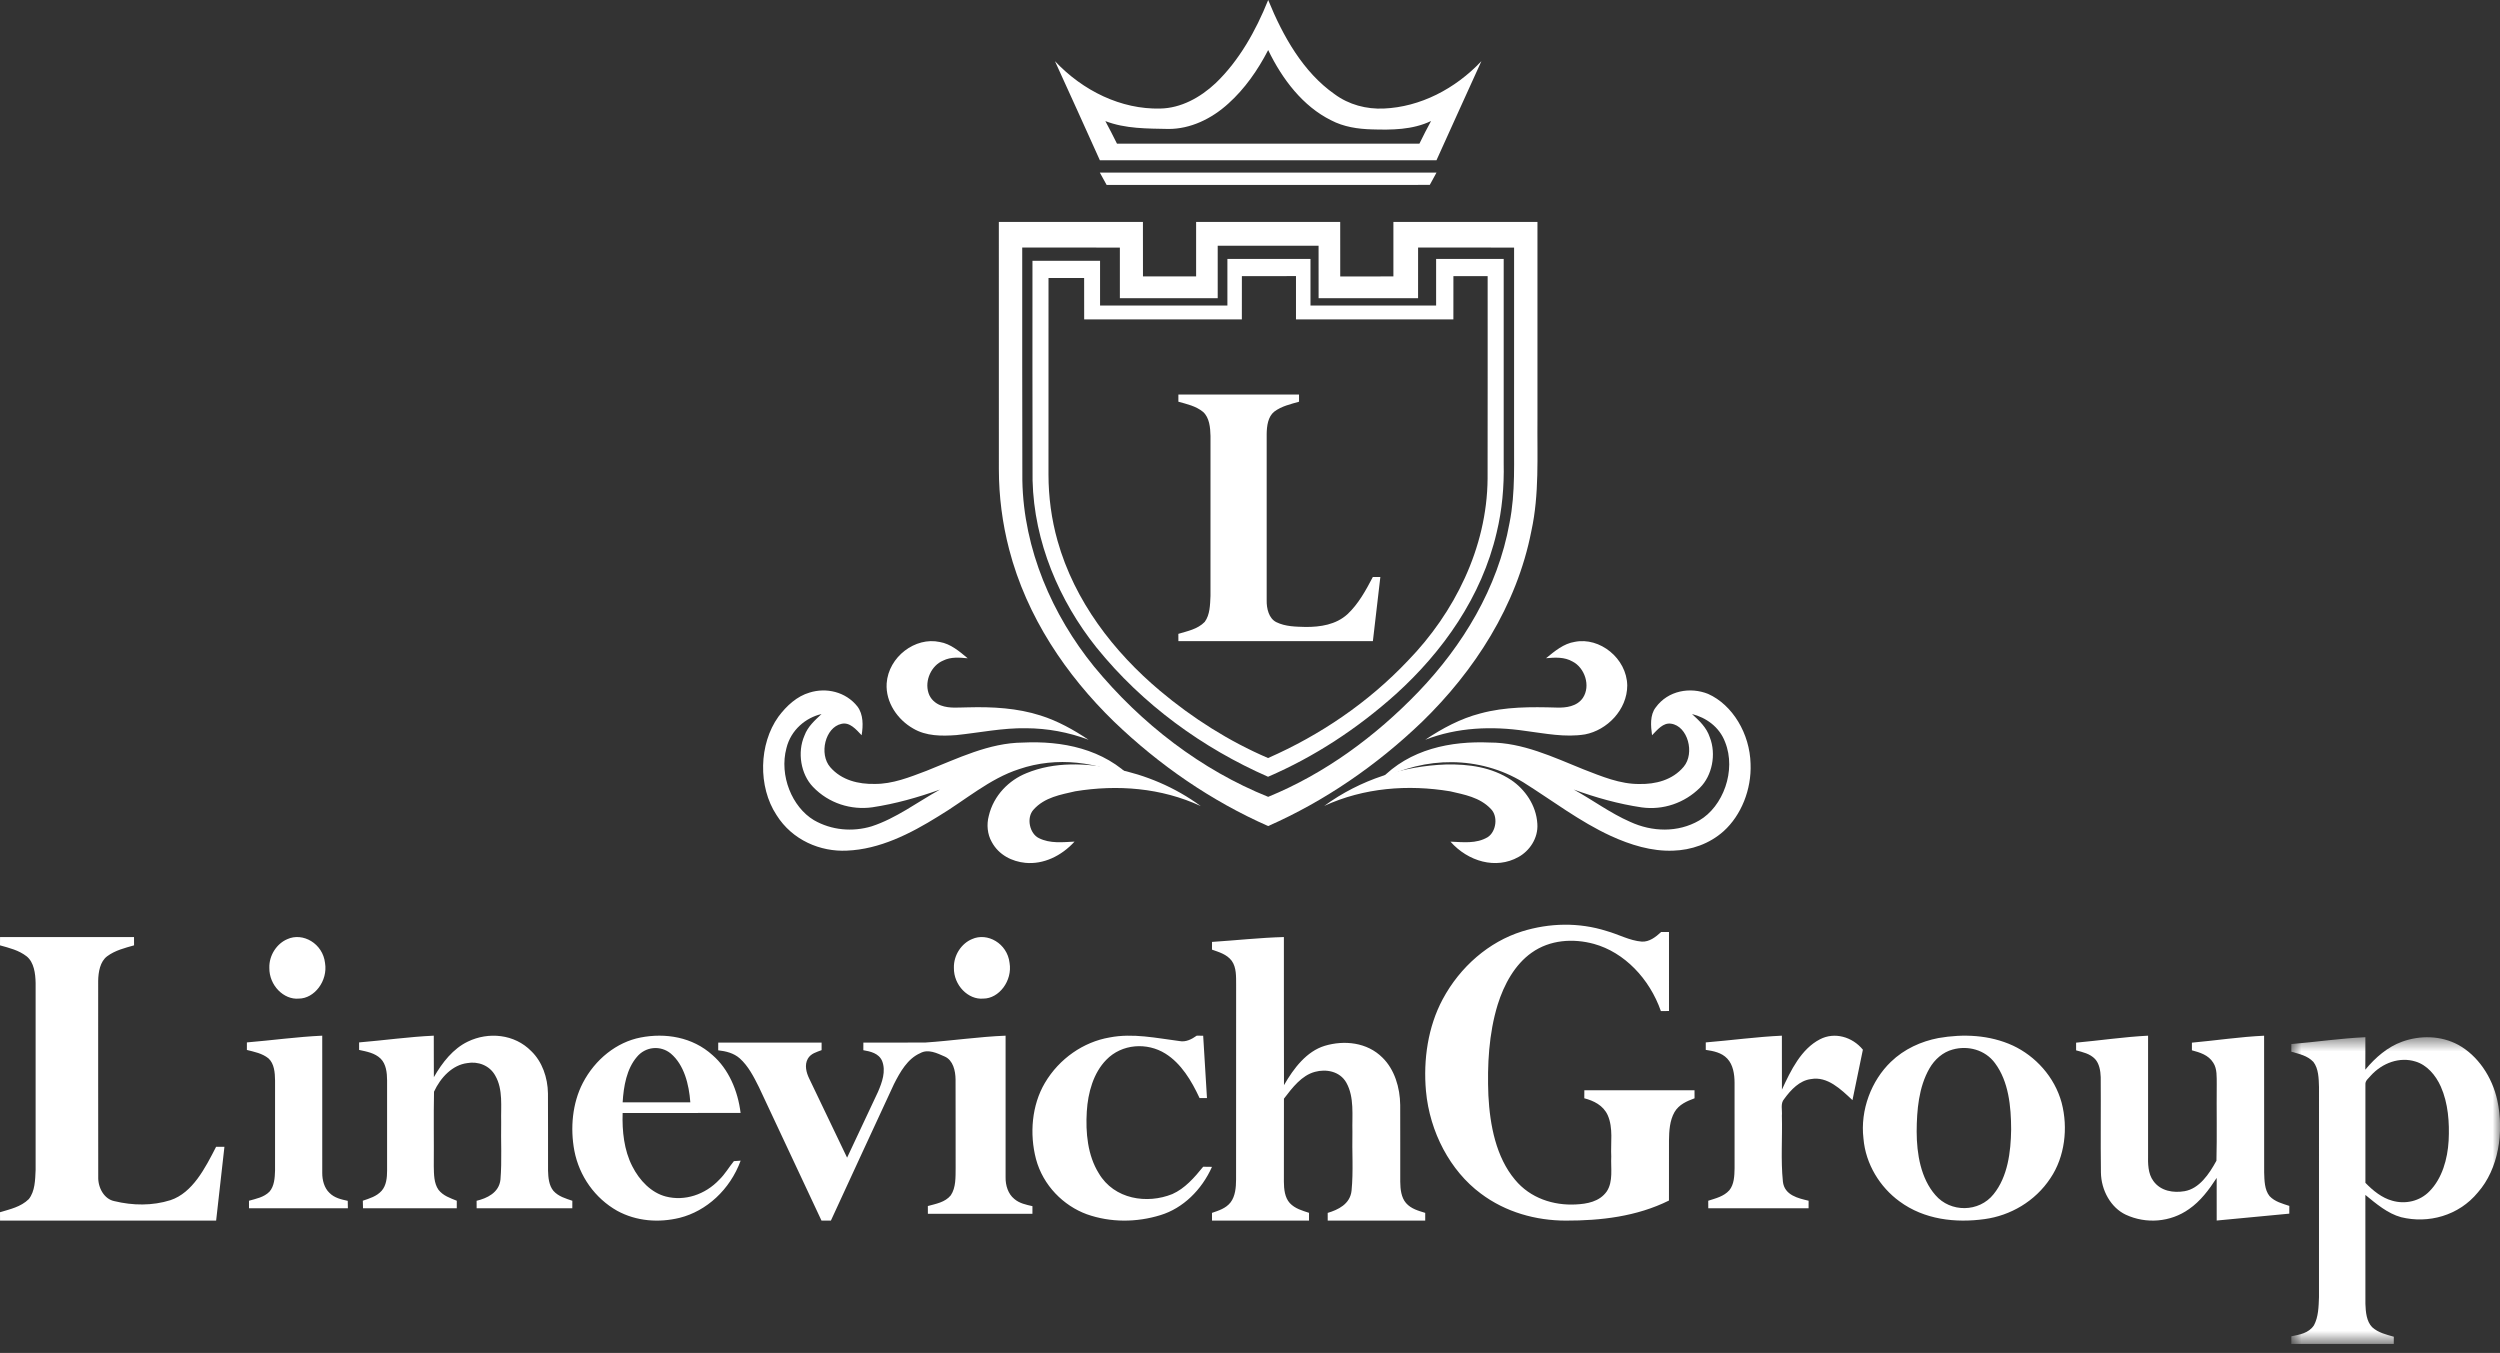 <svg width="170" height="92" viewBox="0 0 170 92" fill="none" xmlns="http://www.w3.org/2000/svg">
<rect x="0" y="0" width="170" height="92" fill="#333333" stroke="none"/>
<path fill-rule="evenodd" clip-rule="evenodd" d="M86.236 3.404C85.53 4.771 84.644 6.04 83.534 7.037C82.393 8.08 80.945 8.776 79.448 8.769C78.011 8.738 76.539 8.763 75.164 8.235C75.438 8.74 75.696 9.253 75.954 9.768C82.809 9.77 89.663 9.768 96.519 9.77C96.776 9.251 97.034 8.733 97.312 8.229C96.046 8.835 94.638 8.839 93.283 8.798C92.336 8.772 91.373 8.631 90.511 8.177C88.608 7.235 87.198 5.399 86.236 3.404ZM86.237 0C87.245 2.479 88.626 4.913 90.746 6.399C91.725 7.126 92.922 7.433 94.095 7.381C96.574 7.276 98.956 6.046 100.735 4.159C99.706 6.401 98.702 8.655 97.68 10.899H74.791C73.771 8.655 72.768 6.398 71.736 4.159C73.637 6.178 76.238 7.447 78.897 7.381C80.3 7.357 81.619 6.635 82.669 5.649C84.257 4.124 85.391 2.108 86.237 0ZM74.789 11.738H97.682L97.225 12.573C89.901 12.575 82.577 12.573 75.251 12.576C75.096 12.296 74.942 12.018 74.789 11.738ZM82.804 16.709V20.277H76.151V16.835C73.938 16.835 71.725 16.837 69.511 16.833C69.514 22.11 69.505 27.386 69.52 32.665C69.601 37.364 71.567 41.836 74.389 45.318C77.617 49.239 81.694 52.358 86.236 54.185C90.06 52.62 93.521 50.096 96.468 47.028C99.436 43.926 101.851 40.008 102.649 35.554C103.065 33.477 102.936 31.343 102.957 29.235L102.958 16.835C100.783 16.835 98.606 16.832 96.43 16.833C96.431 17.981 96.428 19.13 96.429 20.278H89.665C89.665 19.089 89.667 17.9 89.663 16.709H82.804ZM67.921 15.091H77.719C77.72 16.326 77.716 17.562 77.722 18.797H81.336V15.091H91.134C91.134 16.326 91.131 17.562 91.136 18.799C92.341 18.797 93.546 18.799 94.751 18.797V15.091H104.547V28.486C104.522 31.027 104.679 33.605 104.134 36.102C103.14 41.212 100.237 45.649 96.706 49.078C93.612 52.053 90.062 54.486 86.234 56.172C82.401 54.483 78.846 52.049 75.749 49.066C72.512 45.918 69.812 41.95 68.621 37.353C68.159 35.578 67.924 33.749 67.923 31.912C67.92 26.306 67.921 20.698 67.921 15.091Z" fill="white"/>
<path fill-rule="evenodd" clip-rule="evenodd" d="M84.448 18.778C84.45 19.758 84.443 20.739 84.446 21.72C80.872 21.72 77.297 21.718 73.724 21.72C73.725 20.779 73.72 19.841 73.721 18.903H71.299C71.297 23.356 71.299 27.81 71.297 32.263C71.297 33.787 71.5 35.312 71.912 36.771C73.068 40.888 75.743 44.331 78.864 46.96C81.103 48.844 83.582 50.41 86.228 51.547C89.754 49.998 93.04 47.783 95.751 44.913C98.877 41.692 101.12 37.266 101.156 32.555C101.167 27.963 101.158 23.37 101.16 18.778H98.832C98.832 19.758 98.828 20.739 98.83 21.72C95.262 21.72 91.696 21.72 88.127 21.718C88.125 20.738 88.127 19.757 88.127 18.774C86.9 18.778 85.674 18.778 84.448 18.778ZM83.462 17.607C85.345 17.607 87.229 17.609 89.113 17.607V20.778H97.656C97.655 19.72 97.656 18.665 97.656 17.607C99.186 17.609 100.718 17.607 102.251 17.607V31.496C102.285 33.082 102.145 34.674 101.773 36.212C100.758 40.586 98.099 44.328 94.917 47.202C92.317 49.536 89.382 51.462 86.228 52.82C81.789 50.87 77.697 47.918 74.555 44.024C72.033 40.866 70.316 36.858 70.215 32.67C70.196 27.692 70.213 22.714 70.208 17.735H74.804C74.804 18.748 74.802 19.764 74.804 20.778H83.463V17.607H83.462Z" fill="white"/>
<path fill-rule="evenodd" clip-rule="evenodd" d="M80.13 27.316C80.128 27.154 80.128 26.991 80.13 26.828H88.334C88.333 26.991 88.333 27.154 88.335 27.316C87.759 27.484 87.153 27.613 86.652 27.99C86.223 28.328 86.142 28.964 86.134 29.506C86.13 33.274 86.134 37.044 86.134 40.813C86.122 41.381 86.28 42.048 86.784 42.304C87.412 42.614 88.116 42.614 88.791 42.633C89.776 42.636 90.841 42.484 91.629 41.765C92.364 41.077 92.875 40.15 93.353 39.235H93.864L93.356 43.597C88.947 43.597 84.54 43.595 80.131 43.597C80.128 43.43 80.128 43.266 80.128 43.102C80.745 42.914 81.433 42.79 81.921 42.29C82.283 41.8 82.285 41.121 82.313 40.519C82.318 36.895 82.316 33.271 82.314 29.648C82.302 29.073 82.241 28.401 81.812 28.012C81.321 27.608 80.706 27.479 80.13 27.316ZM60.293 46.468C60.419 44.657 62.248 43.291 63.905 43.656C64.64 43.779 65.236 44.288 65.804 44.764C65.247 44.711 64.655 44.657 64.134 44.92C63.343 45.247 62.859 46.264 63.139 47.126C63.267 47.533 63.602 47.833 63.979 47.97C64.578 48.194 65.223 48.099 65.844 48.099C67.493 48.056 69.169 48.145 70.758 48.654C71.92 49.02 73.002 49.622 74.023 50.304C72.663 49.791 71.226 49.526 69.776 49.52C68.18 49.492 66.608 49.823 65.025 49.987C64.037 50.059 62.979 50.065 62.092 49.537C61.048 48.945 60.211 47.766 60.293 46.468ZM105.131 44.758C105.718 44.28 106.332 43.76 107.09 43.645C108.776 43.306 110.618 44.761 110.653 46.608C110.65 48.273 109.276 49.653 107.784 49.938C106.431 50.159 105.074 49.875 103.732 49.703C101.457 49.364 99.091 49.457 96.916 50.304C98.076 49.526 99.319 48.862 100.657 48.516C102.352 48.053 104.115 48.064 105.852 48.115C106.484 48.137 107.229 48.043 107.633 47.461C108.184 46.638 107.759 45.405 106.936 44.986C106.384 44.665 105.736 44.703 105.131 44.759" fill="white"/>
<path fill-rule="evenodd" clip-rule="evenodd" d="M53.477 50.875C52.979 52.741 53.863 54.882 55.346 55.77C56.548 56.462 57.971 56.58 59.264 56.193C60.922 55.655 62.374 54.55 63.914 53.693C62.413 54.227 60.882 54.661 59.323 54.895C57.889 55.099 56.357 54.635 55.28 53.505C54.458 52.651 54.202 51.161 54.703 50.021C54.934 49.393 55.421 48.975 55.864 48.554C54.797 48.799 53.78 49.63 53.477 50.875ZM55.05 47.095C56.174 46.742 57.505 47.029 58.308 48.044C58.711 48.582 58.701 49.339 58.59 49.996C58.215 49.601 57.781 49.084 57.219 49.222C56.117 49.458 55.679 51.268 56.455 52.167C57.237 53.07 58.4 53.329 59.47 53.307C60.691 53.321 61.857 52.849 63.003 52.415C65.13 51.572 67.261 50.512 69.551 50.495C72.19 50.367 75.055 50.896 77.073 53.011C74.65 51.783 71.855 51.426 69.299 52.301C67.298 52.943 65.629 54.419 63.811 55.508C61.887 56.706 59.809 57.753 57.59 57.843C55.795 57.933 53.879 57.139 52.804 55.425C51.533 53.495 51.598 50.592 52.935 48.73C53.493 47.982 54.206 47.339 55.05 47.095ZM115.056 48.555C115.536 48.994 116.046 49.457 116.268 50.143C116.719 51.291 116.424 52.745 115.597 53.565C115.079 54.08 114.454 54.468 113.768 54.7C113.082 54.932 112.354 55.002 111.638 54.903C110.066 54.672 108.522 54.238 107.014 53.689C108.3 54.398 109.507 55.298 110.846 55.883C112.336 56.573 114.096 56.634 115.549 55.791C117.163 54.854 118.086 52.4 117.306 50.459C116.913 49.413 115.992 48.788 115.056 48.555ZM112.587 48.108C113.433 46.941 114.948 46.703 116.15 47.185C117.814 47.927 118.991 49.892 119.039 51.942C119.11 53.685 118.402 55.439 117.211 56.517C116.237 57.391 114.999 57.806 113.777 57.845C112.313 57.901 110.875 57.456 109.527 56.839C107.431 55.875 105.548 54.429 103.577 53.192C100.593 51.381 96.903 51.42 93.861 53.026C95.852 50.919 98.687 50.379 101.302 50.492C103.524 50.49 105.607 51.478 107.669 52.313C108.907 52.792 110.169 53.329 111.495 53.312C112.561 53.332 113.721 53.056 114.489 52.142C115.266 51.219 114.769 49.372 113.634 49.211C113.095 49.125 112.702 49.627 112.338 49.997C112.252 49.364 112.187 48.627 112.586 48.108" fill="white"/>
<path fill-rule="evenodd" clip-rule="evenodd" d="M69.783 52.581C71.725 51.776 73.84 51.894 75.844 52.278C77.891 52.693 79.888 53.518 81.652 54.814C78.957 53.563 75.969 53.343 73.119 53.807C72.136 54.036 71.038 54.209 70.283 55.053C69.767 55.613 70.022 56.697 70.646 56.993C71.41 57.375 72.261 57.266 73.069 57.23C72.174 58.209 70.947 58.796 69.716 58.672C68.841 58.584 67.918 58.154 67.435 57.246C67.142 56.733 67.081 56.071 67.236 55.485C67.567 54.069 68.633 53.046 69.783 52.582V52.581ZM90.047 54.803C92.522 52.996 95.431 52.088 98.335 51.984C99.849 51.955 101.429 52.154 102.768 53.046C103.682 53.666 104.462 54.737 104.539 56.012C104.613 57.009 103.987 57.88 103.252 58.278C101.721 59.137 99.828 58.579 98.632 57.233C99.475 57.262 100.384 57.393 101.165 56.926C101.739 56.556 101.893 55.513 101.372 55C100.621 54.21 99.566 54.034 98.61 53.809C95.75 53.336 92.752 53.558 90.047 54.803ZM103.487 63.339C105.358 62.755 107.37 62.712 109.243 63.307C110.047 63.528 110.809 63.964 111.644 64.03C112.15 64.057 112.585 63.721 112.959 63.376H113.491L113.492 68.749C113.306 68.749 113.122 68.751 112.94 68.753C112.165 66.54 110.449 64.756 108.39 64.186C106.98 63.802 105.399 63.896 104.147 64.787C103.018 65.585 102.277 66.924 101.842 68.317C101.238 70.291 101.128 72.413 101.21 74.485C101.314 76.523 101.735 78.691 103.018 80.218C104.061 81.487 105.65 81.981 107.144 81.903C107.895 81.867 108.765 81.727 109.263 81.012C109.71 80.328 109.526 79.43 109.565 78.64C109.518 77.709 109.709 76.708 109.327 75.839C109.022 75.157 108.357 74.844 107.732 74.683C107.732 74.499 107.733 74.317 107.735 74.136H115.227L115.229 74.685C114.721 74.872 114.17 75.099 113.864 75.628C113.541 76.196 113.499 76.894 113.491 77.551C113.491 78.912 113.492 80.274 113.489 81.637C111.288 82.729 108.85 83.006 106.469 83.002C104.445 82.997 102.386 82.435 100.69 81.158C98.613 79.614 97.221 76.979 96.966 74.191C96.775 72.053 97.106 69.816 98.096 67.961C99.289 65.726 101.261 64.039 103.487 63.34V63.339ZM19.543 63.86C20.589 63.384 21.953 64.156 22.102 65.483C22.304 66.702 21.375 67.907 20.315 67.905C19.303 67.998 18.298 67.007 18.315 65.815C18.289 64.938 18.846 64.149 19.543 63.86ZM66.094 63.86C67.139 63.385 68.497 64.152 68.65 65.475C68.857 66.696 67.927 67.908 66.866 67.904C65.851 68.001 64.844 67.003 64.865 65.81C64.843 64.933 65.398 64.145 66.095 63.86H66.094ZM82.417 64.05C84.047 63.945 85.673 63.763 87.304 63.719C87.309 67.077 87.299 70.433 87.311 73.79C87.978 72.63 88.851 71.493 90.079 71.116C91.394 70.723 92.953 70.864 94.008 71.918C94.824 72.716 95.202 73.948 95.214 75.143C95.222 76.88 95.213 78.618 95.217 80.356C95.222 80.864 95.28 81.427 95.611 81.809C95.957 82.205 96.456 82.333 96.915 82.476C96.913 82.65 96.913 82.824 96.915 83.001H90.284L90.283 82.477C90.975 82.271 91.81 81.886 91.906 80.965C92.036 79.642 91.931 78.301 91.964 76.971C91.933 75.854 92.109 74.62 91.552 73.623C91.108 72.835 90.163 72.68 89.415 72.886C88.515 73.126 87.885 73.954 87.308 74.709C87.303 76.589 87.306 78.472 87.304 80.355C87.308 80.863 87.364 81.433 87.705 81.808C88.061 82.189 88.553 82.322 89.013 82.472V83.001H82.417C82.415 82.869 82.415 82.606 82.415 82.476C82.866 82.319 83.359 82.174 83.682 81.758C84.003 81.333 84.05 80.743 84.053 80.208C84.055 75.795 84.052 71.381 84.057 66.968C84.052 66.414 84.086 65.791 83.757 65.334C83.419 64.888 82.889 64.744 82.415 64.575L82.417 64.05ZM0.003 63.719H9.113L9.116 64.284C8.489 64.462 7.837 64.619 7.286 65.026C6.807 65.384 6.685 66.094 6.676 66.706C6.678 71.145 6.671 75.584 6.68 80.022C6.656 80.791 7.103 81.549 7.782 81.678C9.029 81.981 10.359 82.001 11.594 81.611C13.099 81.107 13.948 79.439 14.695 77.982C14.883 77.98 15.072 77.982 15.261 77.982C15.072 79.655 14.884 81.328 14.697 83.001H0.003C0.003 82.811 0.001 82.62 0 82.432C0.675 82.225 1.412 82.077 1.957 81.54C2.381 81.011 2.393 80.233 2.422 79.555V66.841C2.41 66.194 2.311 65.44 1.819 65.037C1.279 64.612 0.625 64.459 0 64.284C0.001 64.094 0.001 63.906 0.003 63.719ZM24.419 70.884C26.113 70.744 27.802 70.502 29.497 70.426C29.503 71.366 29.494 72.307 29.503 73.247C30.076 72.244 30.817 71.305 31.814 70.828C33.206 70.154 34.979 70.305 36.127 71.478C36.866 72.188 37.248 73.278 37.261 74.358C37.275 76.104 37.259 77.853 37.267 79.6C37.28 80.079 37.327 80.611 37.634 80.98C37.979 81.364 38.467 81.497 38.919 81.652C38.919 81.779 38.919 82.035 38.917 82.163H32.411C32.411 82.035 32.411 81.781 32.409 81.653C33.103 81.487 33.938 81.111 34.032 80.207C34.137 78.913 34.052 77.608 34.08 76.307C34.051 75.252 34.221 74.088 33.682 73.151C33.293 72.434 32.488 72.16 31.777 72.29C30.772 72.414 29.961 73.263 29.513 74.235C29.478 75.922 29.512 77.611 29.497 79.3C29.509 79.845 29.501 80.454 29.817 80.905C30.135 81.316 30.621 81.472 31.061 81.65L31.06 82.163H24.685C24.681 82.035 24.676 81.776 24.672 81.648C25.123 81.496 25.609 81.357 25.953 80.972C26.27 80.612 26.323 80.081 26.322 79.601V73.465C26.32 72.943 26.254 72.355 25.885 71.988C25.478 71.594 24.927 71.507 24.419 71.395V70.884ZM81.376 70.427L81.816 70.428C81.902 71.84 81.986 73.254 82.074 74.668H81.57C81.022 73.486 80.317 72.312 79.246 71.645C78.005 70.869 76.288 70.97 75.227 72.068C74.352 72.962 73.981 74.295 73.902 75.578C73.814 77.015 73.957 78.562 74.715 79.781C75.767 81.571 78.014 81.886 79.715 81.198C80.566 80.823 81.218 80.078 81.816 79.338C81.965 79.339 82.265 79.345 82.415 79.346C81.718 80.913 80.445 82.16 78.914 82.628C77.288 83.131 75.516 83.141 73.904 82.57C72.319 81.99 70.926 80.613 70.447 78.814C69.999 77.099 70.16 75.149 71.052 73.639C72.032 71.98 73.682 70.851 75.448 70.548C77.034 70.239 78.628 70.59 80.204 70.792C80.627 70.877 81.029 70.675 81.376 70.427ZM16.789 70.884C18.497 70.742 20.2 70.504 21.912 70.426C21.913 73.536 21.91 76.644 21.913 79.754C21.91 80.254 22.05 80.781 22.402 81.115C22.742 81.461 23.208 81.563 23.646 81.657L23.656 82.163H16.932L16.931 81.65C17.413 81.513 17.944 81.419 18.326 81.032C18.652 80.656 18.689 80.097 18.703 79.602C18.704 77.559 18.702 75.515 18.704 73.472C18.697 72.943 18.651 72.327 18.255 71.969C17.827 71.624 17.291 71.525 16.788 71.397C16.788 71.225 16.788 71.054 16.789 70.884ZM43.308 71.871C42.614 72.682 42.405 73.86 42.34 74.959H46.942C46.854 73.731 46.514 72.4 45.614 71.641C45.277 71.363 44.846 71.231 44.415 71.274C43.984 71.317 43.587 71.531 43.308 71.871ZM43.557 70.551C45.233 70.224 47.088 70.508 48.454 71.751C49.532 72.682 50.175 74.154 50.36 75.678C47.686 75.689 45.013 75.68 42.339 75.682C42.299 76.922 42.436 78.214 42.992 79.299C43.488 80.285 44.293 81.106 45.273 81.362C46.553 81.695 47.95 81.241 48.913 80.217C49.294 79.851 49.569 79.369 49.905 78.957L50.364 78.925C49.639 80.907 48.027 82.358 46.221 82.811C44.807 83.157 43.279 83.053 41.962 82.331C41.217 81.909 40.572 81.325 40.07 80.621C39.569 79.917 39.223 79.11 39.057 78.256C38.766 76.71 38.921 75.019 39.628 73.648C40.469 72.026 41.942 70.863 43.557 70.551ZM62.925 70.892C64.743 70.77 66.557 70.498 68.38 70.426C68.382 73.636 68.38 76.849 68.38 80.061C68.371 80.607 68.551 81.184 68.965 81.521C69.319 81.831 69.772 81.919 70.206 82.019L70.205 82.539H63.096C63.094 82.362 63.092 82.185 63.094 82.01C63.637 81.859 64.261 81.763 64.653 81.282C65.011 80.749 64.975 80.047 64.983 79.421C64.976 77.419 64.988 75.413 64.978 73.408C64.973 72.809 64.808 72.094 64.241 71.845C63.721 71.619 63.117 71.309 62.57 71.617C61.717 71.991 61.212 72.885 60.789 73.72C59.346 76.805 57.935 79.91 56.501 83.001C56.288 83.001 56.075 83.001 55.862 83.001C54.444 79.977 53.029 76.952 51.609 73.928C51.256 73.22 50.884 72.488 50.302 71.968C49.89 71.604 49.354 71.48 48.838 71.421L48.84 70.896C51.183 70.896 53.526 70.894 55.869 70.896V71.41C55.53 71.541 55.129 71.637 54.93 71.998C54.693 72.417 54.828 72.937 55.025 73.34C55.883 75.135 56.745 76.928 57.602 78.721C58.303 77.231 59.005 75.743 59.701 74.252C59.978 73.61 60.26 72.838 59.982 72.142C59.754 71.618 59.182 71.496 58.707 71.414C58.707 71.241 58.707 71.068 58.709 70.896C60.112 70.892 61.52 70.903 62.925 70.892ZM115.992 70.884C117.717 70.742 119.439 70.505 121.168 70.426C121.171 71.649 121.164 72.873 121.171 74.097C121.78 72.77 122.484 71.327 123.76 70.67C124.745 70.158 125.958 70.498 126.676 71.379C126.441 72.522 126.198 73.664 125.968 74.809C125.18 74.072 124.262 73.172 123.148 73.377C122.376 73.472 121.786 74.094 121.322 74.733C121.052 75.033 121.205 75.488 121.168 75.862C121.209 77.356 121.085 78.862 121.237 80.347C121.34 81.286 122.3 81.487 122.985 81.65C122.983 81.82 122.981 81.99 122.983 82.163H116.163C116.161 81.992 116.16 81.821 116.16 81.65C116.659 81.488 117.215 81.364 117.596 80.936C117.923 80.535 117.942 79.956 117.951 79.442C117.95 77.502 117.952 75.561 117.95 73.621C117.947 73.042 117.851 72.407 117.458 71.989C117.067 71.57 116.507 71.469 115.992 71.392V70.885V70.884ZM132.781 71.368C132.123 71.543 131.559 72.03 131.199 72.659C130.472 73.928 130.341 75.483 130.333 76.951C130.338 78.477 130.615 80.131 131.606 81.265C132.632 82.465 134.577 82.45 135.565 81.204C136.525 80.016 136.737 78.341 136.758 76.803C136.754 75.245 136.59 73.546 135.664 72.3C134.984 71.37 133.796 71.082 132.782 71.368H132.781ZM131.81 70.588C133.497 70.292 135.287 70.367 136.882 71.101C138.396 71.812 139.706 73.208 140.191 74.984C140.642 76.7 140.408 78.665 139.433 80.111C138.388 81.7 136.696 82.661 134.958 82.898C132.985 83.173 130.849 82.94 129.16 81.689C127.851 80.734 126.861 79.174 126.715 77.416C126.485 75.47 127.258 73.476 128.58 72.205C129.485 71.33 130.635 70.815 131.81 70.588ZM141.176 70.901C142.807 70.752 144.433 70.509 146.069 70.426C146.07 73.118 146.07 75.812 146.069 78.504C146.057 79.122 146.057 79.81 146.431 80.31C146.932 81.007 147.808 81.127 148.548 81.001C149.547 80.83 150.219 79.844 150.718 78.928C150.762 77.193 150.72 75.455 150.738 73.719C150.73 73.228 150.774 72.685 150.503 72.269C150.172 71.731 149.578 71.564 149.05 71.421V70.901C150.688 70.752 152.319 70.504 153.959 70.428C153.964 73.528 153.959 76.628 153.963 79.729C153.981 80.276 153.984 80.904 154.33 81.335C154.697 81.724 155.205 81.843 155.674 82.002C155.671 82.177 155.669 82.352 155.672 82.528C154.026 82.685 152.381 82.839 150.735 82.996C150.734 82.029 150.738 81.064 150.734 80.097C150.211 80.909 149.62 81.689 148.856 82.216C147.591 83.118 145.932 83.239 144.556 82.601C143.55 82.131 142.876 80.952 142.863 79.721C142.834 77.564 142.865 75.405 142.849 73.246C142.834 72.809 142.753 72.332 142.466 72.015C142.113 71.644 141.623 71.547 141.175 71.424V70.9" fill="white"/>
<mask id="mask0" style="mask-type:alpha" maskUnits="userSpaceOnUse" x="155" y="70" width="15" height="22">
<path d="M155.801 70.529H170V91.386H155.8L155.801 70.529Z" fill="white"/>
</mask>
<g mask="url(#mask0)">
<path fill-rule="evenodd" clip-rule="evenodd" d="M161.211 73.145C161.072 73.326 160.823 73.474 160.848 73.752C160.843 75.98 160.845 78.206 160.848 80.433C161.374 80.974 161.973 81.457 162.669 81.647C163.547 81.902 164.548 81.7 165.225 80.985C166.061 80.126 166.435 78.824 166.507 77.568C166.571 76.323 166.475 75.02 165.977 73.892C165.623 73.096 165.018 72.409 164.251 72.183C163.178 71.85 162.003 72.272 161.211 73.145ZM155.809 70.996C157.489 70.853 159.163 70.607 160.845 70.529C160.843 71.265 160.85 72.001 160.841 72.738C161.533 71.9 162.369 71.186 163.337 70.837C164.575 70.389 165.971 70.412 167.16 71.048C168.479 71.773 169.47 73.214 169.821 74.841C170.28 76.995 169.902 79.484 168.498 81.082C167.186 82.681 165.111 83.22 163.277 82.77C162.364 82.522 161.594 81.868 160.845 81.254C160.85 83.725 160.841 86.195 160.848 88.667C160.867 89.218 160.922 89.851 161.302 90.244C161.722 90.632 162.27 90.75 162.779 90.898C162.776 91.059 162.775 91.221 162.776 91.386H155.809C155.806 91.214 155.806 91.042 155.809 90.87C156.352 90.758 156.991 90.666 157.349 90.119C157.655 89.55 157.667 88.853 157.691 88.205C157.693 83.443 157.691 78.678 157.692 73.916C157.674 73.334 157.665 72.67 157.311 72.211C156.902 71.777 156.33 71.667 155.809 71.516V70.996Z" fill="white"/>
</g>
</svg>
